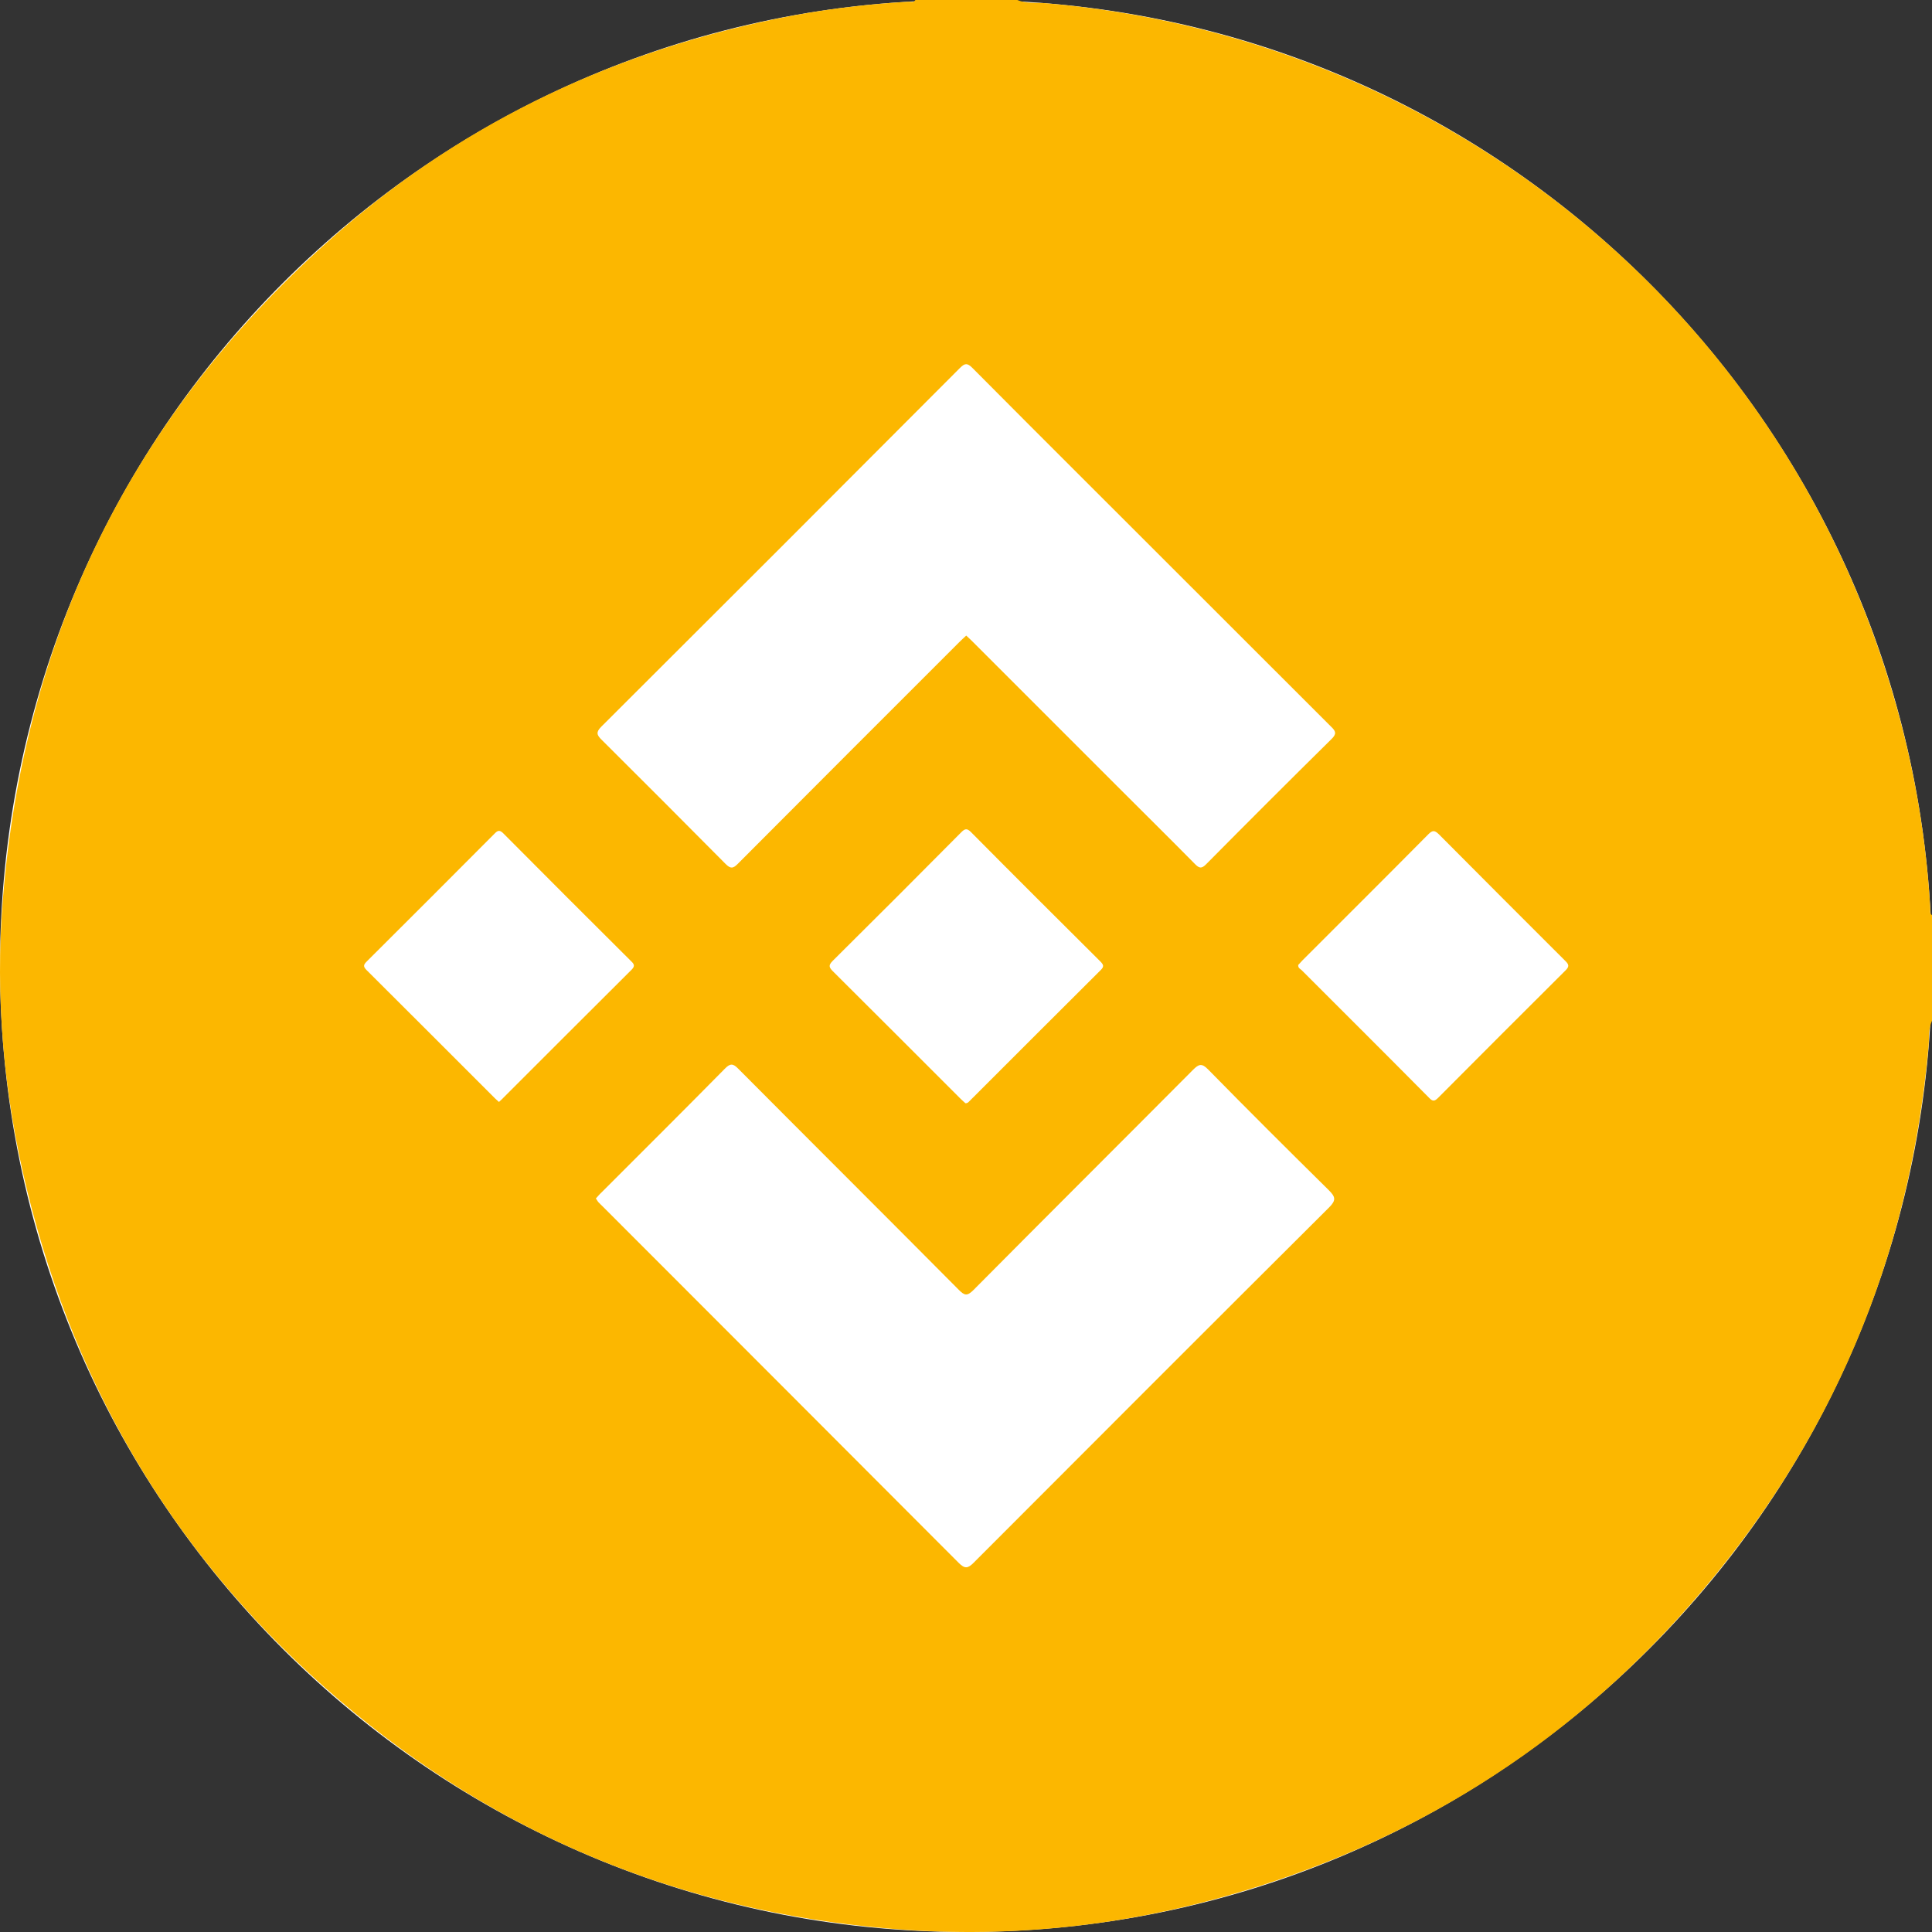 <svg width="64" height="64" viewBox="0 0 64 64" fill="none" xmlns="http://www.w3.org/2000/svg">
<rect x="0" y="0" width="64" height="64" fill="#333333" stroke="none"/>
<g id="bnb">
<g id="crypto/bnb">
<path id="Vector" d="M32 64C49.673 64 64 49.673 64 32C64 14.327 49.673 0 32 0C14.327 0 0 14.327 0 32C0 49.673 14.327 64 32 64Z" fill="white"/>
<path id="Vector_2" d="M33.696 0C32.57 0 31.444 0 30.324 0C30.268 0.094 30.174 0.056 30.099 0.056C28.591 0.144 27.096 0.332 25.613 0.644C20.02 1.808 15.047 4.242 10.799 8.059C4.336 13.866 0.789 21.136 0.095 29.784C-0.168 33.037 0.12 36.253 0.896 39.426C2.541 46.164 5.976 51.827 11.256 56.332C16.486 60.793 22.56 63.296 29.417 63.884C33.214 64.21 36.943 63.847 40.602 62.814C46.677 61.1 51.838 57.89 56.005 53.141C60.653 47.848 63.262 41.672 63.887 34.658C63.912 34.376 63.875 34.082 64 33.813C64 32.649 64 31.479 64 30.315C63.919 30.265 63.944 30.184 63.944 30.115C63.787 27.349 63.268 24.653 62.405 22.018C58.413 9.811 47.484 1.195 34.634 0.106C34.322 0.081 33.996 0.125 33.696 0ZM32.007 21.055C31.919 21.136 31.844 21.205 31.769 21.28C29.323 23.727 26.877 26.167 24.443 28.613C24.287 28.77 24.206 28.789 24.037 28.62C22.673 27.243 21.303 25.873 19.933 24.509C19.764 24.346 19.739 24.252 19.92 24.071C23.887 20.116 27.847 16.156 31.8 12.189C31.963 12.026 32.044 12.02 32.213 12.189C33.496 13.484 34.785 14.767 36.073 16.056C38.745 18.727 41.416 21.399 44.093 24.071C44.25 24.221 44.287 24.309 44.106 24.484C42.711 25.86 41.328 27.243 39.952 28.632C39.802 28.782 39.727 28.764 39.589 28.626C38.719 27.744 37.837 26.874 36.962 25.998C35.379 24.415 33.796 22.832 32.213 21.249C32.151 21.186 32.082 21.124 32.007 21.055ZM19.739 39.701C19.808 39.626 19.864 39.557 19.933 39.494C21.297 38.13 22.66 36.773 24.012 35.402C24.193 35.215 24.287 35.227 24.462 35.409C26.889 37.849 29.335 40.283 31.763 42.729C31.951 42.917 32.038 42.942 32.245 42.736C34.666 40.295 37.099 37.874 39.52 35.44C39.708 35.252 39.808 35.208 40.021 35.427C41.341 36.773 42.673 38.099 44.018 39.426C44.237 39.645 44.269 39.757 44.031 39.995C40.096 43.912 36.18 47.835 32.257 51.764C32.063 51.959 31.963 51.977 31.757 51.771C27.834 47.835 23.899 43.906 19.97 39.97C19.92 39.92 19.864 39.87 19.814 39.814C19.789 39.776 19.77 39.745 19.739 39.701ZM31.982 36.547C31.938 36.504 31.882 36.46 31.832 36.41C30.418 34.996 29.004 33.581 27.59 32.174C27.459 32.042 27.44 31.974 27.584 31.83C29.01 30.416 30.43 28.995 31.844 27.569C31.963 27.45 32.032 27.431 32.163 27.562C33.583 28.995 35.016 30.422 36.449 31.848C36.561 31.961 36.58 32.023 36.455 32.142C35.016 33.575 33.583 35.008 32.144 36.447C32.101 36.485 32.069 36.547 31.982 36.547ZM43.005 31.967C43.042 31.923 43.092 31.873 43.142 31.817C44.531 30.428 45.926 29.039 47.315 27.637C47.447 27.506 47.515 27.493 47.659 27.631C49.054 29.033 50.45 30.434 51.851 31.83C51.976 31.948 51.989 32.023 51.857 32.149C50.45 33.55 49.042 34.958 47.641 36.366C47.528 36.478 47.465 36.497 47.346 36.372C45.939 34.952 44.525 33.544 43.111 32.13C43.061 32.092 42.999 32.061 43.005 31.967ZM16.529 36.504C16.479 36.46 16.442 36.428 16.404 36.391C14.984 34.971 13.564 33.55 12.138 32.13C12.025 32.017 12.044 31.955 12.144 31.855C13.558 30.447 14.972 29.033 16.386 27.612C16.479 27.518 16.542 27.481 16.661 27.594C18.075 29.02 19.501 30.441 20.921 31.855C21.034 31.961 21.015 32.03 20.915 32.13C19.501 33.538 18.087 34.952 16.673 36.366C16.63 36.416 16.579 36.453 16.529 36.504Z" fill="#FCB700"/>
</g>
</g>
</svg>
